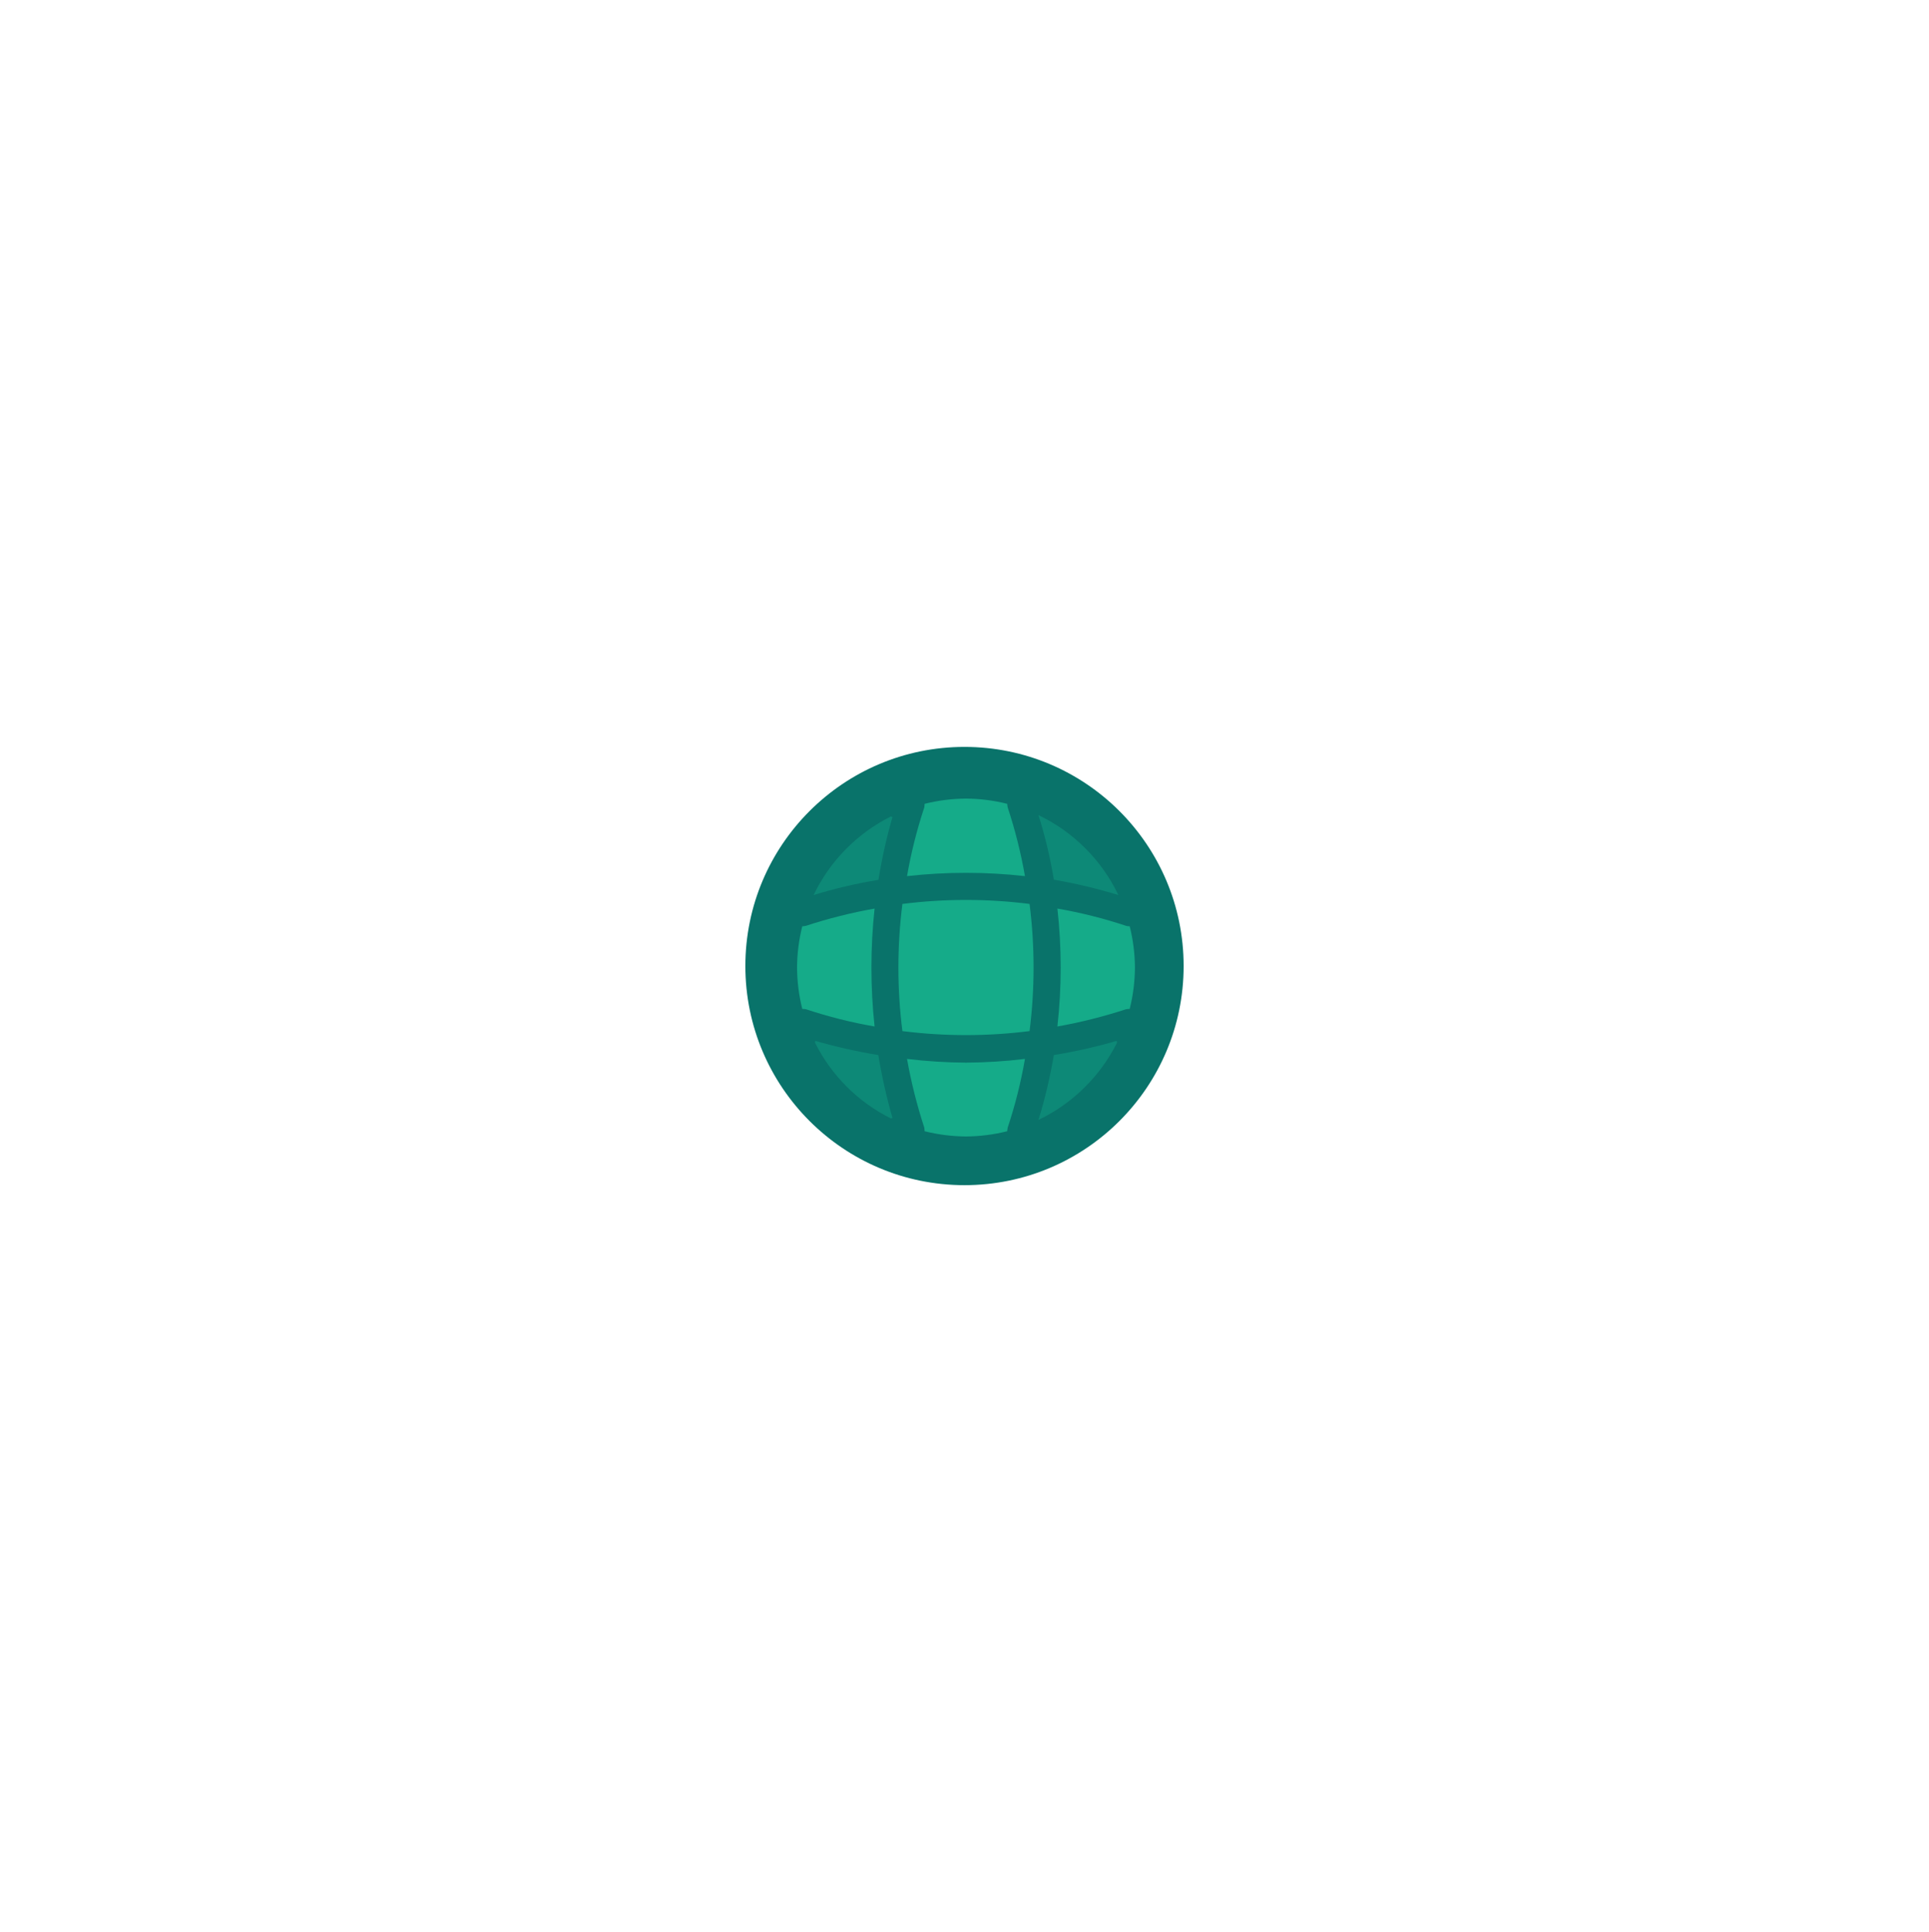 <svg width="647" height="648" viewBox="0 0 647 648" fill="none" xmlns="http://www.w3.org/2000/svg">
<g filter="url(#filter0_f_14_529)">
<circle cx="323.5" cy="324.03" r="73.5" fill="#09736A"/>
</g>
<path opacity="0.4" d="M299.35 375.02C299.18 375.02 298.953 375.133 298.783 375.133C287.765 369.639 278.834 360.708 273.34 349.69C273.34 349.52 273.453 349.293 273.453 349.123C280.397 351.131 287.456 352.721 294.59 353.883C295.774 361.013 297.363 368.07 299.35 375.02V375.02Z" fill="#15AB89"/>
<path opacity="0.4" d="M374.66 349.746C368.983 361.056 359.716 370.164 348.31 375.643C350.496 368.508 352.218 361.24 353.467 353.883C360.583 352.727 367.623 351.137 374.547 349.123C374.49 349.35 374.66 349.576 374.66 349.746Z" fill="#15AB89"/>
<path opacity="0.4" d="M375.113 300.22C368.011 298.054 360.782 296.332 353.467 295.063C352.258 287.736 350.535 280.502 348.31 273.417C360.042 279.029 369.501 288.487 375.113 300.22V300.22Z" fill="#15AB89"/>
<path opacity="0.4" d="M299.35 274.04C297.355 280.964 295.784 288.004 294.647 295.12C287.285 296.322 280.015 298.026 272.887 300.22C278.366 288.813 287.474 279.546 298.783 273.87C298.953 273.87 299.18 274.04 299.35 274.04Z" fill="#15AB89"/>
<path d="M343.777 293.873C330.633 292.4 317.367 292.4 304.223 293.873C305.581 286.073 307.513 278.383 310.003 270.867C310.069 270.454 310.107 270.038 310.117 269.62C314.658 268.485 319.319 267.896 324 267.863C328.662 267.896 333.304 268.485 337.827 269.62C337.855 270.039 337.912 270.455 337.997 270.867C340.481 278.385 342.412 286.074 343.777 293.873V293.873Z" fill="#15AB89"/>
<path d="M293.343 344.306C285.541 342.955 277.851 341.023 270.337 338.526C269.924 338.46 269.508 338.423 269.09 338.413C267.955 333.871 267.366 329.211 267.333 324.53C267.366 319.867 267.955 315.225 269.09 310.703C269.509 310.674 269.925 310.617 270.337 310.533C277.86 308.069 285.548 306.137 293.343 304.753C291.927 317.899 291.927 331.16 293.343 344.306V344.306Z" fill="#15AB89"/>
<path d="M380.667 324.53C380.634 329.211 380.045 333.871 378.91 338.413C378.492 338.423 378.076 338.46 377.663 338.526C370.138 340.984 362.45 342.915 354.657 344.306C356.13 331.163 356.13 317.896 354.657 304.753C362.457 306.11 370.147 308.042 377.663 310.533C378.069 310.645 378.489 310.702 378.91 310.703C380.041 315.226 380.631 319.867 380.667 324.53V324.53Z" fill="#15AB89"/>
<path d="M343.777 355.187C342.426 362.989 340.494 370.679 337.997 378.193C337.912 378.604 337.855 379.021 337.827 379.44C333.304 380.574 328.662 381.164 324 381.197C319.319 381.164 314.658 380.574 310.117 379.44C310.107 379.022 310.069 378.606 310.003 378.193C307.539 370.669 305.608 362.982 304.223 355.187C310.787 355.97 317.39 356.387 324 356.433C330.61 356.388 337.213 355.972 343.777 355.187V355.187Z" fill="#15AB89"/>
<path d="M345.324 345.853C331.162 347.641 316.832 347.641 302.671 345.853C300.882 331.692 300.882 317.362 302.671 303.2C316.832 301.412 331.162 301.412 345.324 303.2C347.112 317.362 347.112 331.692 345.324 345.853V345.853Z" fill="#15AB89"/>
<defs>
<filter id="filter0_f_14_529" x="0" y="0.53" width="647" height="647" filterUnits="userSpaceOnUse" color-interpolation-filters="sRGB">
<feFlood flood-opacity="0" result="BackgroundImageFix"/>
<feBlend mode="normal" in="SourceGraphic" in2="BackgroundImageFix" result="shape"/>
<feGaussianBlur stdDeviation="125" result="effect1_foregroundBlur_14_529"/>
</filter>
</defs>
</svg>

